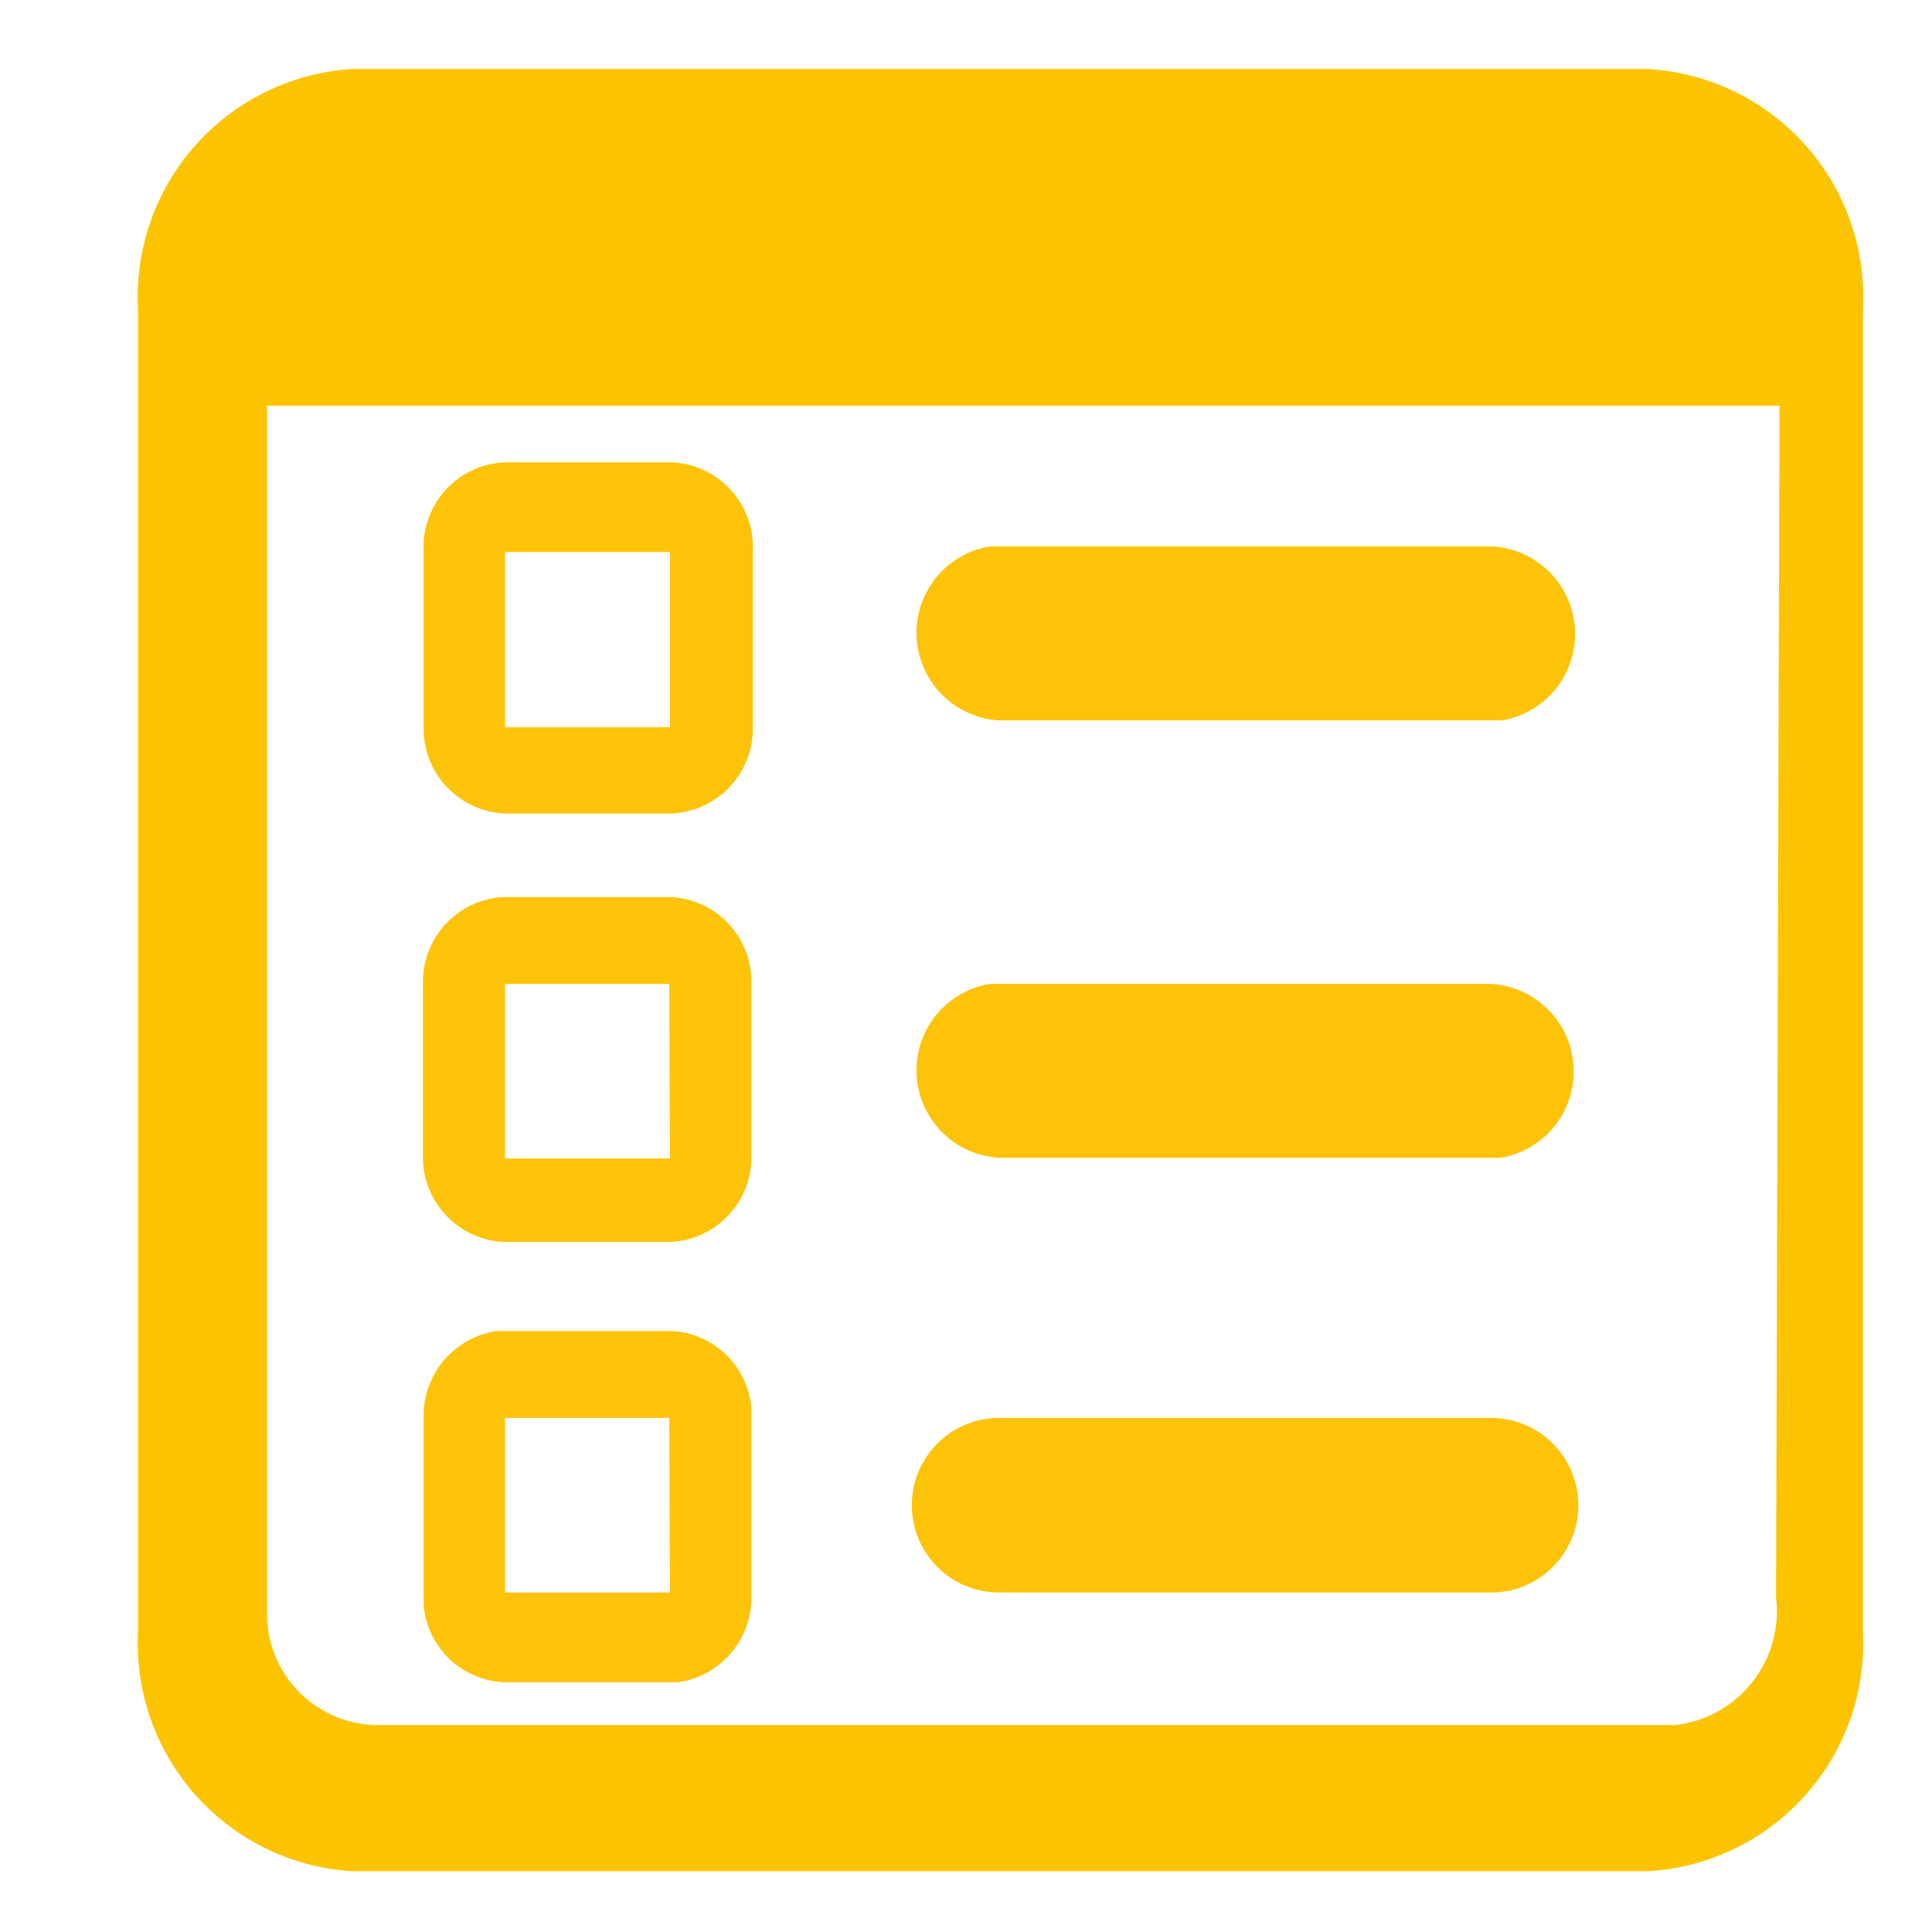 <svg id="Layer_1" data-name="Layer 1" xmlns="http://www.w3.org/2000/svg" viewBox="0 0 28 28"><title>my_shipments</title><path d="M7.32,19.29H9.71a1.22,1.22,0,0,1,1.18,1.12v2.71a1.24,1.24,0,0,1-1.06,1.26H7.32a1.22,1.22,0,0,1-1.18-1.12V20.55a1.24,1.24,0,0,1,1.06-1.26Zm14.29,1.26a1.26,1.26,0,0,1,0,2.53H14.48a1.26,1.26,0,0,1,0-2.53Zm-11.91,0H7.32v2.53H9.71ZM9.7,13a1.23,1.23,0,0,1,1.19,1.26v2.53A1.23,1.23,0,0,1,9.7,18H7.32a1.23,1.23,0,0,1-1.19-1.26V14.24A1.23,1.23,0,0,1,7.32,13Zm11.91,1.26a1.27,1.27,0,0,1,.14,2.52H14.48a1.27,1.27,0,0,1-.14-2.52h7.27Zm-11.91,0H7.32v2.53H9.71ZM21.63,7.92a1.27,1.27,0,0,1,.14,2.52H14.48a1.27,1.27,0,0,1-.14-2.52ZM9.71,6.7A1.23,1.23,0,0,1,10.91,8h0v2.53a1.23,1.23,0,0,1-1.2,1.26H7.32a1.23,1.23,0,0,1-1.18-1.26V8A1.23,1.23,0,0,1,7.32,6.7ZM9.71,8H7.32v2.54H9.71Z" style="fill:#fdc309"/><path d="M23.87,1H8.25m0,0H5.12A3.31,3.31,0,0,0,2,4.47V23.65a3.31,3.31,0,0,0,3.12,3.47H23.87A3.31,3.31,0,0,0,27,23.65V4.47A3.31,3.31,0,0,0,23.87,1m1.87,22.15A1.66,1.66,0,0,1,24.28,25H5.52a1.61,1.61,0,0,1-1.65-1.62V5.88H25.79Z" style="fill:#fcc400"/></svg>